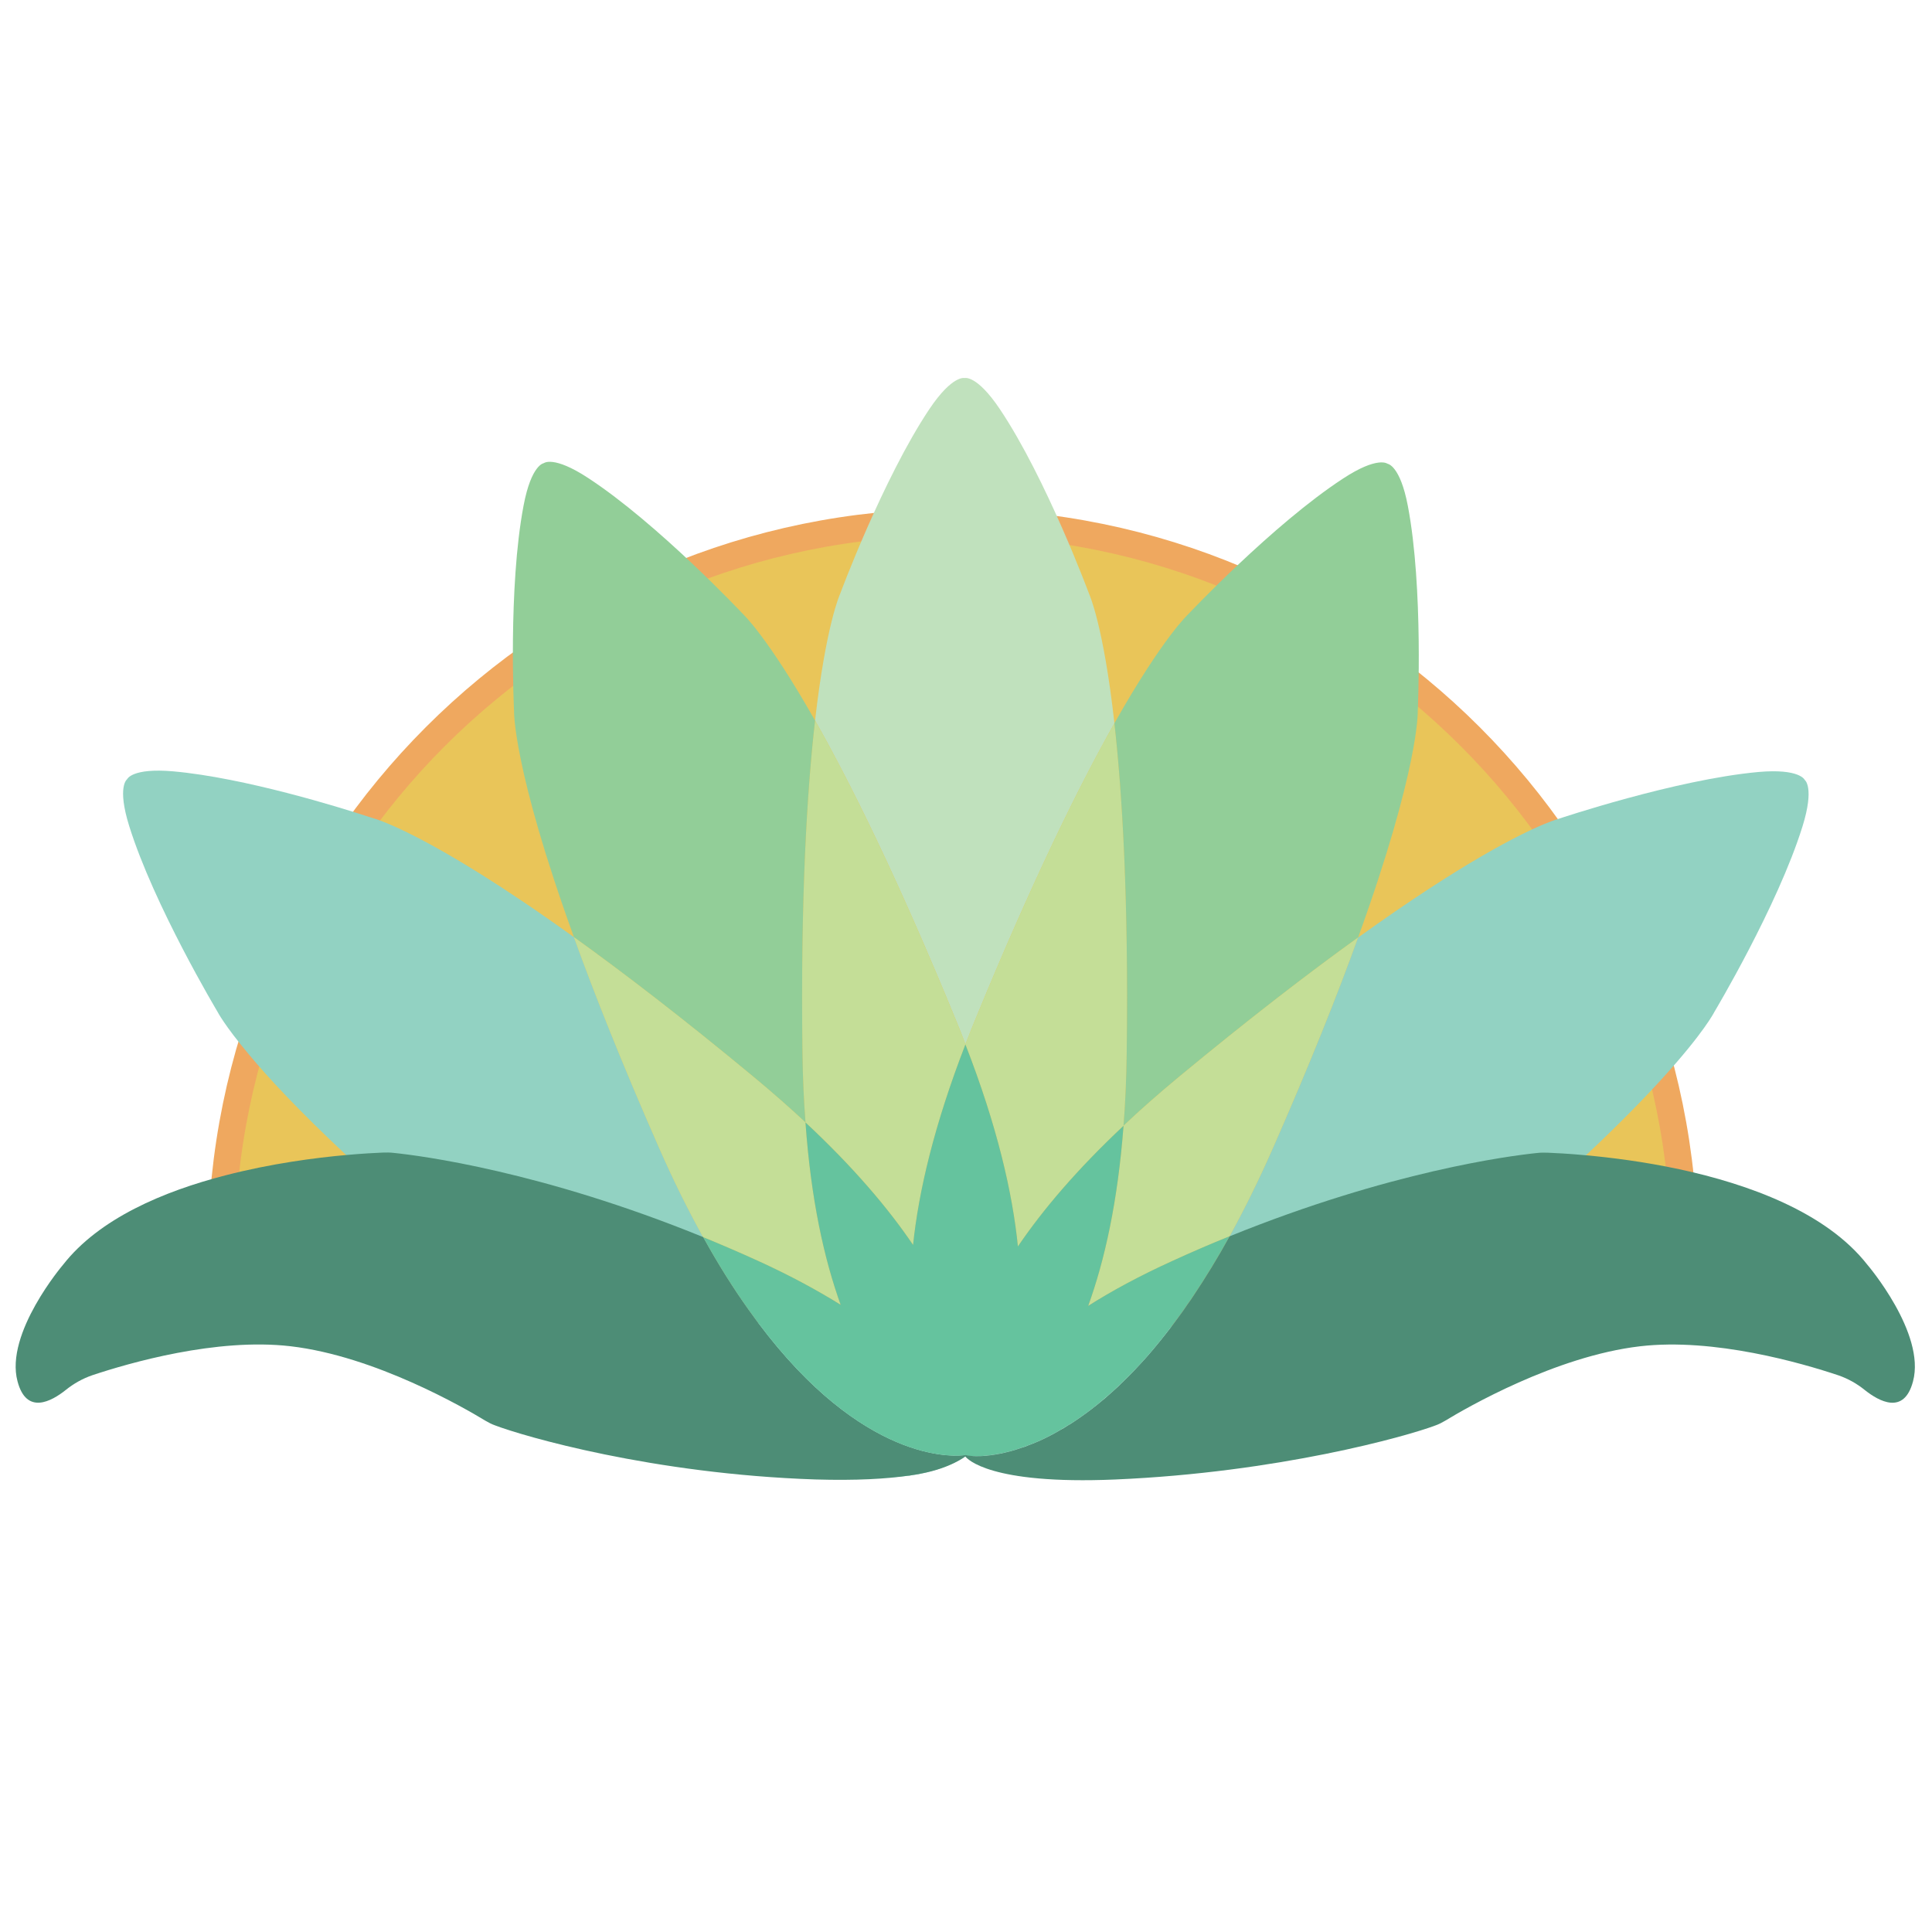 <?xml version="1.0" encoding="utf-8"?>
<!-- Generator: Adobe Illustrator 26.3.1, SVG Export Plug-In . SVG Version: 6.00 Build 0)  -->
<svg version="1.1" id="Layer_1" xmlns="http://www.w3.org/2000/svg" xmlns:xlink="http://www.w3.org/1999/xlink" x="0px" y="0px"
	 viewBox="0 0 1080 1080" style="enable-background:new 0 0 1080 1080;" xml:space="preserve">
<style type="text/css">
	.st0{fill:#E9C559;stroke:#EFA85F;stroke-width:15;stroke-miterlimit:10;}
	.st1{fill:#C0E1BD;}
	.st2{fill:#C4DE97;}
	.st3{fill:#92CE98;}
	.st4{fill:#92D2C2;}
	.st5{fill:#4D8D76;}
	.st6{fill:#65C39E;}
</style>
<path class="st0" d="M941.58,700.89c0,36.61-46.73,1.21-55.76,34.98l-735.19-5.86c-9.03-33.77-26.99,7.49-26.99-29.13
	c0-225.86,183.1-408.96,408.96-408.96C758.48,291.93,941.58,475.03,941.58,700.89z"/>
<path class="st1" d="M622.97,404.3c-19.42,34.52-45.63,87.28-78.12,166.5c-1.78,4.41-3.56,8.74-5.17,12.98
	c-1.61-4.33-3.31-8.65-5.17-13.15c-32.91-80.24-59.29-133.25-78.88-167.86c6.11-53.61,13.91-70.57,13.91-70.57
	s24-64.63,49.96-103.48c12.98-19.34,19.76-17.39,19.76-17.39s6.7-1.95,19.68,17.39c26.04,38.85,49.96,103.48,49.96,103.48
	S616.86,349.5,622.97,404.3z"/>
<path class="st2" d="M539.68,583.78c0,0,0,0,0,0.08c-17.47,45.13-26.13,82.02-29.26,112.05c-13.91-20.53-33.33-43.43-60.14-68.45
	c-0.93-12.21-1.53-25.19-1.7-39.02c-1.1-86.94,2.54-146.23,7.04-185.67c19.59,34.61,45.97,87.62,78.88,167.86
	C536.37,575.13,538.06,579.46,539.68,583.78z"/>
<path class="st3" d="M448.58,588.45c0.17,13.83,0.76,26.8,1.7,39.02c-8.91-8.31-18.58-16.79-29.09-25.53
	c-39.7-32.91-72.95-58.36-100.34-78.04c-34.44-95.09-33.5-126.72-33.5-126.72s-3.39-68.79,5.34-114.59
	c4.33-22.9,11.28-23.67,11.28-23.67s5.34-4.5,24.85,8.31c39.02,25.53,86.26,75.75,86.26,75.75s13.83,12.64,40.54,59.8
	C451.12,442.22,447.47,501.51,448.58,588.45z"/>
<path class="st2" d="M629.84,588.45c-0.17,14.5-0.76,28.16-1.78,40.88c-26.21,24.6-45.29,47.16-59.04,67.43
	c-3.05-30.2-11.62-67.35-29.35-112.9c0-0.08,0-0.08,0-0.08c1.61-4.24,3.39-8.57,5.17-12.98c32.49-79.22,58.7-131.98,78.12-166.5
	C627.38,443.74,630.94,502.61,629.84,588.45z"/>
<path class="st3" d="M792.53,397.68c0,0,0.93,31.55-33.33,126.38c-27.48,19.76-60.73,45.29-100.6,78.29
	c-11.11,9.25-21.29,18.15-30.54,26.97c1.02-12.72,1.61-26.38,1.78-40.88c1.1-85.84-2.46-144.71-6.87-184.15
	c27.23-48.26,41.39-61.07,41.39-61.07s47.25-50.13,86.35-75.66c19.51-12.81,24.94-8.31,24.94-8.31s7.04,0.76,11.37,23.67
	C795.75,328.81,792.53,397.68,792.53,397.68z"/>
<path class="st2" d="M759.19,524.07c-11.45,31.72-26.89,70.57-47.58,117.65c-8.06,18.32-16.2,34.69-24.26,49.37
	c-10.35,4.16-20.95,8.74-31.89,13.74c-18.49,8.4-34.1,16.88-47.16,25.19c9.16-25.28,16.54-58.1,19.76-100.68
	c9.25-8.82,19.42-17.73,30.54-26.97C698.46,569.36,731.71,543.83,759.19,524.07z"/>
<path class="st4" d="M1007.55,462.15c-13.91,44.53-49.28,103.65-49.28,103.65s-5.6,11.28-28.67,36.64
	c-10.35,11.45-24.43,25.87-43,43.34c-25.36,23.75-59.29,53.27-104.59,89.23c-3.31,2.63-6.62,5.26-10.01,7.89
	c-161.33,126.89-232.24,71.25-232.24,71.25s0,0-0.08-0.08c0-0.08,0-0.17-0.08-0.25c0,0,0,0,0-0.08c-0.08-0.08-0.08-0.17-0.17-0.34
	c0-0.08-0.08-0.17-0.08-0.25c0.08,0.08,0.17,0.17,0.25,0.17c0.17-0.08,0.42-0.34,0.93-0.76c-0.17,0.51-0.34,0.85-0.42,1.02
	c0,0.08,0,0.08,0,0.17c0,0,2.54,0.42,7.04,0.25c0.68,0,1.36,0,2.12-0.08c5.34-0.34,12.81-1.44,22.05-4.67
	c1.1-0.34,2.21-0.76,3.31-1.19c3.48-1.27,7.29-2.88,11.28-4.92c2.21-1.1,4.41-2.29,6.79-3.73c1.27-0.68,2.63-1.44,3.99-2.38
	c1.36-0.76,2.71-1.61,4.07-2.54c4.07-2.71,8.31-5.77,12.72-9.33c2.88-2.29,5.85-4.83,8.91-7.63c1.44-1.27,2.97-2.71,4.5-4.24
	c4.67-4.41,9.42-9.42,14.33-14.93c4.67-5.34,9.42-11.2,14.25-17.56c1.61-2.2,3.31-4.41,4.92-6.7c1.1-1.53,2.29-3.14,3.31-4.75
	c1.19-1.61,2.29-3.22,3.39-4.92c6.7-10.01,13.49-21.04,20.27-33.33c8.06-14.67,16.2-31.04,24.26-49.37
	c20.7-47.08,36.13-85.92,47.58-117.65c58.61-42.16,90.76-57.93,104.25-63.53c5.34-2.21,7.72-2.8,7.72-2.8s65.31-21.97,111.79-26.21
	c23.16-2.04,25.87,4.41,25.87,4.41S1014.51,439.92,1007.55,462.15z"/>
<path class="st4" d="M539.59,813.31c-0.08,0-0.17-0.08-0.25-0.17c0,0.08,0.08,0.17,0.08,0.25c-0.17,0.08-0.59,0.08-1.19,0.17
	c0,0,0,0-0.08,0c-8.82,0.85-60.82,1.61-119.68-81.43c-8.4-11.79-16.88-25.19-25.36-40.54c-8.31-14.93-16.62-31.64-24.85-50.38
	c-20.61-46.91-35.96-85.67-47.41-117.31c-81.68-58.78-112.22-66.5-112.22-66.5s-1.36-0.42-3.73-1.19
	c-14.5-4.75-68.2-21.46-108.06-25.02c-23.16-2.04-25.79,4.41-25.79,4.41s-5.77,3.99,1.19,26.21
	c13.91,44.53,49.28,103.65,49.28,103.65s3.73,7.46,17.56,23.92c10.77,12.98,27.91,31.47,54.46,56.32
	c24.43,22.9,56.92,51.15,99.92,85.42h0.25c4.67,3.99,9.25,7.55,14.17,11.45c99.58,78.21,164.64,87.11,199.92,82.36h0.34
	c0.51-0.08,0.93-0.17,1.44-0.25c1.78-0.25,3.39-0.51,5-0.85c14-2.88,21.97-7.63,24.51-9.25c0.08,0,0.17-0.08,0.25-0.17
	c0.08-0.08,0.17-0.08,0.17-0.17l0.08-0.08c0-0.08,0-0.08,0-0.08c0.08,0,0.08,0,0.08,0c0.25-0.17,0.34-0.25,0.34-0.25s0,0,0.08-0.08
	c0-0.08,0-0.08,0-0.17c0.08-0.17,0.25-0.51,0.42-1.02C540.01,812.97,539.76,813.22,539.59,813.31z"/>
<path class="st2" d="M469.95,729.42c-12.89-8.06-28.16-16.37-46.23-24.6c-10.43-4.75-20.7-9.16-30.62-13.23
	c-8.31-14.93-16.62-31.64-24.85-50.38c-20.61-46.91-35.96-85.67-47.41-117.31c27.4,19.68,60.65,45.12,100.34,78.04
	c10.52,8.74,20.19,17.22,29.09,25.53C453.33,670.55,460.71,703.8,469.95,729.42z"/>
<path class="st5" d="M539.59,813.31v0.42c0,0.08,0,0.08,0,0.08c0,0.17,0,0.25,0,0.25s0,0,0,0.08c0,0-8.06,6.53-25.02,9.67
	c-1.61,0.34-3.22,0.59-5,0.85c-0.51,0.08-0.93,0.17-1.44,0.25h-0.34c-12.3,1.78-29.01,2.8-52,2.12
	c-91.1-3.05-163.11-24.17-178.97-30.2c-1.95-0.68-3.73-1.61-5.6-2.71c-11.28-6.87-61.5-36.05-108.83-41.56
	c-41.48-4.83-90.42,9.42-110.78,16.2c-5.43,1.87-10.43,4.67-14.93,8.31c-7.8,6.19-21.88,14.17-26.89-4.92
	c-7.21-26.89,25.53-65.23,25.53-65.23c20.19-25.79,56.07-40.97,90.67-49.88c25.53-6.62,50.3-9.84,67.52-11.37
	c9.33-0.85,16.54-1.19,20.36-1.36c2.12-0.08,4.07-0.08,6.19,0.17c14.93,1.53,82.53,10.18,173.04,47.08
	c8.48,15.35,16.96,28.75,25.36,40.54c58.87,83.04,110.86,82.28,119.68,81.43c0.08,0,0.08,0,0.08,0c0.59-0.08,1.02-0.08,1.19-0.17
	c0-0.08-0.08-0.17-0.08-0.25C539.42,813.22,539.51,813.31,539.59,813.31z"/>
<path class="st6" d="M655.46,704.82c-18.49,8.4-34.1,16.88-47.16,25.19c9.16-25.28,16.54-58.1,19.76-100.68
	c-26.21,24.6-45.29,47.16-59.04,67.43c-3.05-30.2-11.62-67.35-29.35-112.9c-17.47,45.13-26.13,82.02-29.26,112.05
	c-13.91-20.53-33.33-43.43-60.14-68.45c3.05,43.09,10.43,76.34,19.68,101.96c-12.89-8.06-28.16-16.37-46.23-24.6
	c-10.43-4.75-20.7-9.16-30.62-13.23c8.48,15.35,16.96,28.75,25.36,40.54c58.87,83.04,110.86,82.28,119.68,81.43
	c0.08,0,0.08,0,0.08,0c0.59-0.09,1.19-0.09,1.36-0.17c0-0.08-0.34-0.25-0.34-0.25h0.08c0.08,0.09,0.17,0.17,0.25,0.17h0
	c0,0.09,0.51,0.34,0.51,0.42c0,0,2.54,0.42,7.04,0.25c0.68,0,1.36,0,2.12-0.08c5.34-0.34,12.81-1.44,22.05-4.67
	c1.1-0.34,2.21-0.76,3.31-1.19c3.48-1.27,7.29-2.88,11.28-4.92c2.21-1.1,4.41-2.29,6.79-3.73c1.36-0.76,2.63-1.53,3.99-2.38
	c1.36-0.76,2.71-1.7,4.07-2.54c4.07-2.71,8.31-5.77,12.72-9.33c2.88-2.38,5.85-4.92,8.91-7.63c1.44-1.36,2.97-2.8,4.5-4.24
	c4.67-4.41,9.42-9.41,14.33-14.93c4.67-5.34,9.42-11.2,14.25-17.56c1.61-2.2,3.31-4.41,4.92-6.7c1.1-1.53,2.29-3.14,3.31-4.75
	c1.19-1.61,2.29-3.22,3.39-4.92c6.7-10.01,13.49-21.04,20.27-33.33C677,695.24,666.4,699.82,655.46,704.82z"/>
<path class="st5" d="M1069.39,772.17c-5,19.08-19.08,11.11-26.89,4.92c-4.5-3.65-9.5-6.45-14.93-8.31
	c-20.36-6.79-69.3-21.04-110.78-16.2c-47.33,5.51-97.54,34.69-108.83,41.56c-1.87,1.1-3.65,2.04-5.6,2.71
	c-15.86,6.02-87.87,26.29-178.97,30.2c-70.15,2.97-82.7-11.54-83.8-12.89c0-0.08,0-0.08,0-0.08s0-0.08,0-0.25c0,0,0,0,0-0.08
	c0,0,0-0.51,0-0.42c0,0,3.05,0.85,7.55,0.68c0.68,0,1.36,0,2.12-0.08c5.34-0.34,12.81-1.44,22.05-4.67
	c1.02-0.25,2.12-0.68,3.31-1.19c3.48-1.27,7.29-2.88,11.28-4.92c2.21-1.1,4.41-2.29,6.79-3.73c1.27-0.68,2.63-1.44,3.99-2.38
	c1.36-0.76,2.71-1.61,4.07-2.54c4.07-2.71,8.31-5.77,12.72-9.33c2.88-2.29,5.85-4.83,8.91-7.63c1.44-1.27,2.97-2.71,4.5-4.24
	c4.67-4.41,9.42-9.42,14.33-14.93c4.67-5.34,9.42-11.2,14.25-17.56c1.61-2.2,3.31-4.41,4.92-6.7c1.1-1.53,2.29-3.14,3.31-4.75
	c1.19-1.61,2.29-3.22,3.39-4.92c6.7-10.01,13.49-21.04,20.27-33.33c89.83-36.47,156.92-45.04,171.76-46.57
	c2.12-0.25,4.07-0.25,6.19-0.17c3.99,0.17,11.45,0.51,21.29,1.44c13.91,1.27,32.4,3.56,52.16,7.8
	c38.59,8.31,82.02,23.92,105.09,53.35C1043.85,706.94,1076.6,745.28,1069.39,772.17z"/>
</svg>
